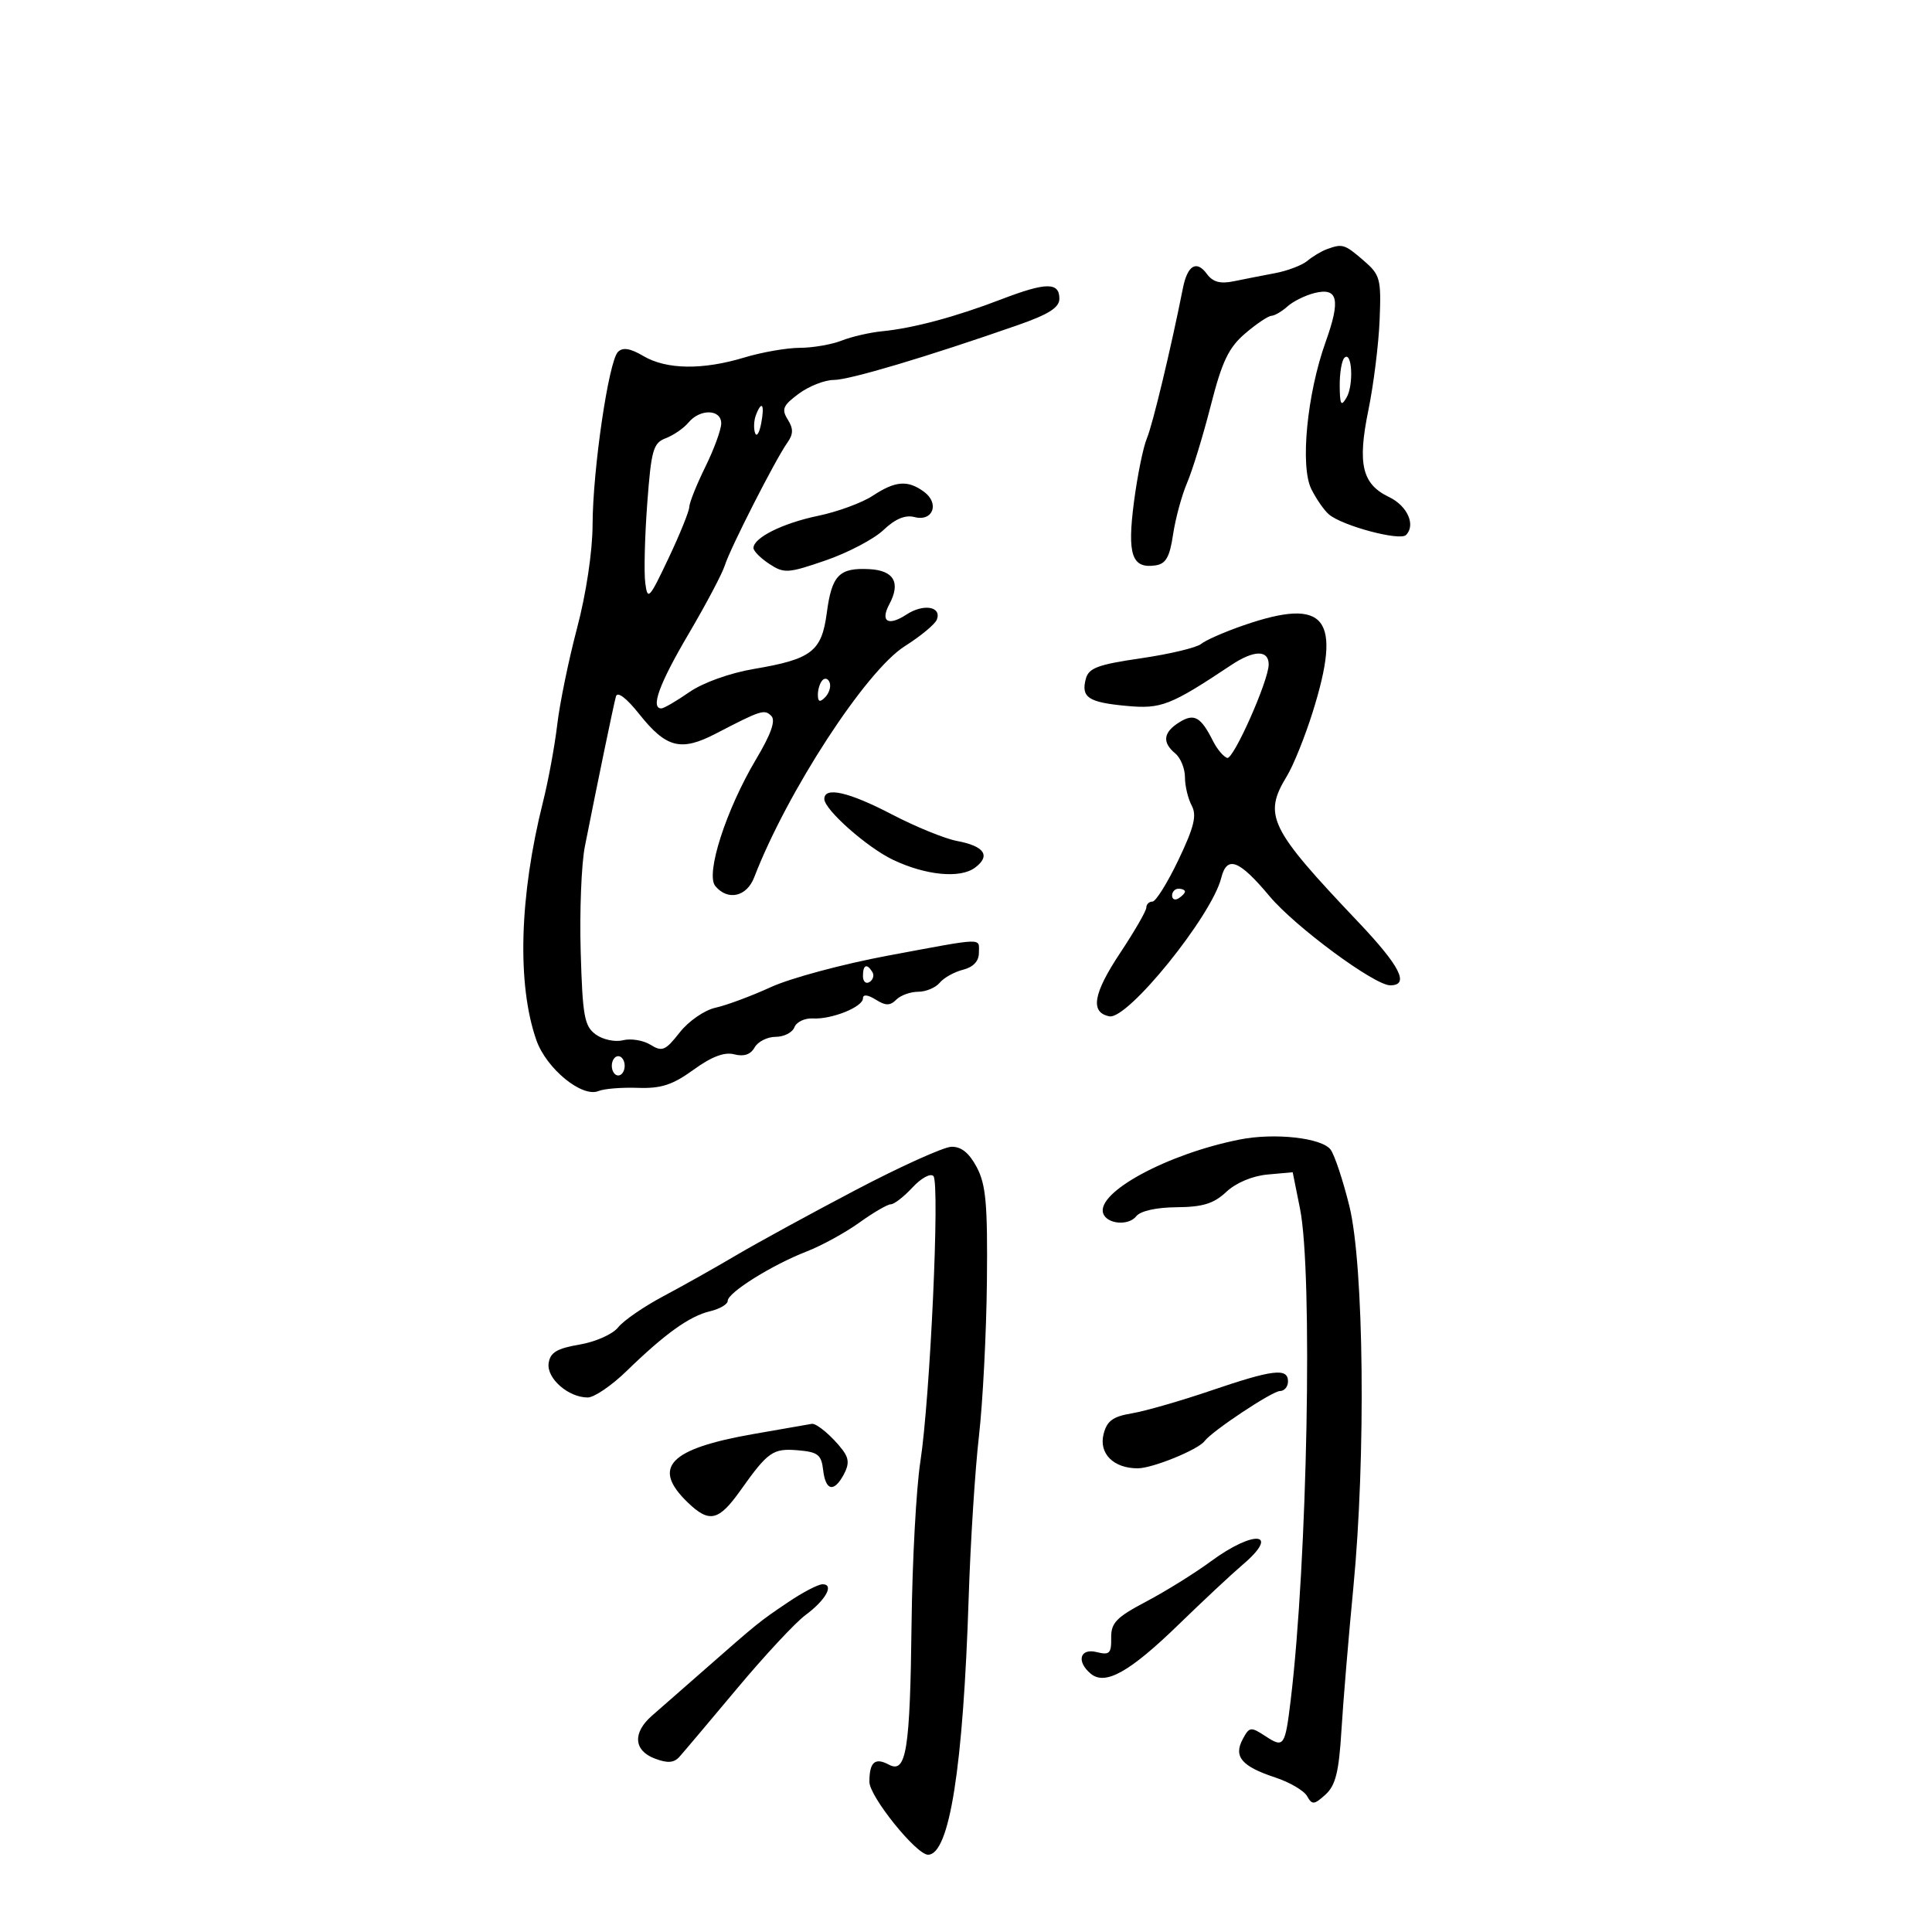 <svg xmlns="http://www.w3.org/2000/svg" width="300" height="300" viewBox="0 0 300 300" version="1.1">
	<path d="M 206 38.709 C 205.175 39.013, 203.825 39.822, 203 40.509 C 202.175 41.195, 199.925 42.053, 198 42.415 C 196.075 42.777, 193.189 43.344, 191.587 43.674 C 189.477 44.109, 188.324 43.796, 187.404 42.537 C 185.801 40.345, 184.388 41.181, 183.683 44.738 C 181.828 54.086, 178.974 65.985, 178.088 68.066 C 177.518 69.405, 176.613 73.857, 176.078 77.961 C 175.013 86.134, 175.752 88.322, 179.404 87.798 C 181.032 87.565, 181.627 86.526, 182.153 83 C 182.522 80.525, 183.504 76.909, 184.336 74.964 C 185.168 73.019, 186.821 67.620, 188.009 62.966 C 189.754 56.132, 190.778 53.983, 193.335 51.793 C 195.076 50.302, 196.915 49.063, 197.421 49.041 C 197.928 49.018, 199.053 48.360, 199.921 47.578 C 200.790 46.796, 202.677 45.862, 204.114 45.504 C 207.757 44.595, 208.199 46.519, 205.852 53.069 C 202.953 61.161, 201.858 72.409, 203.625 75.950 C 204.404 77.512, 205.644 79.289, 206.380 79.900 C 208.521 81.677, 217.369 84.031, 218.323 83.077 C 219.873 81.527, 218.538 78.545, 215.682 77.176 C 211.500 75.172, 210.763 72.071, 212.481 63.693 C 213.292 59.737, 214.078 53.424, 214.228 49.664 C 214.483 43.257, 214.324 42.677, 211.694 40.414 C 208.770 37.898, 208.460 37.805, 206 38.709 M 155.500 46.472 C 148.388 49.201, 141.824 50.961, 137 51.435 C 135.075 51.624, 132.233 52.278, 130.685 52.889 C 129.137 53.500, 126.212 54.005, 124.185 54.011 C 122.158 54.017, 118.291 54.692, 115.591 55.511 C 109.118 57.474, 103.477 57.395, 99.914 55.290 C 97.873 54.084, 96.707 53.893, 95.958 54.642 C 94.511 56.089, 92.041 72.916, 92.015 81.500 C 92.003 85.622, 91.016 92.200, 89.615 97.500 C 88.305 102.450, 86.917 109.200, 86.530 112.500 C 86.143 115.800, 85.149 121.200, 84.321 124.500 C 80.643 139.156, 80.259 152.848, 83.282 161.500 C 84.834 165.942, 90.384 170.486, 92.945 169.413 C 93.800 169.054, 96.545 168.833, 99.045 168.921 C 102.653 169.047, 104.435 168.467, 107.693 166.107 C 110.518 164.061, 112.492 163.316, 114.025 163.717 C 115.509 164.105, 116.561 163.748, 117.176 162.650 C 117.684 161.742, 119.154 161, 120.443 161 C 121.732 161, 123.044 160.329, 123.358 159.508 C 123.673 158.688, 124.959 158.075, 126.215 158.146 C 129.144 158.312, 134 156.360, 134 155.016 C 134 154.373, 134.745 154.448, 135.975 155.216 C 137.534 156.190, 138.208 156.192, 139.175 155.225 C 139.849 154.551, 141.380 154, 142.578 154 C 143.775 154, 145.279 153.369, 145.919 152.598 C 146.558 151.827, 148.189 150.919, 149.541 150.579 C 151.118 150.183, 152 149.251, 152 147.981 C 152 145.578, 153.164 145.544, 137.869 148.392 C 130.922 149.686, 122.755 151.881, 119.720 153.270 C 116.686 154.660, 112.813 156.102, 111.114 156.475 C 109.388 156.854, 106.927 158.554, 105.537 160.327 C 103.330 163.142, 102.820 163.357, 101.013 162.234 C 99.892 161.538, 97.969 161.220, 96.738 161.529 C 95.499 161.839, 93.607 161.436, 92.500 160.627 C 90.741 159.342, 90.460 157.791, 90.169 147.780 C 89.987 141.518, 90.278 134.169, 90.816 131.448 C 92.777 121.534, 95.275 109.467, 95.640 108.150 C 95.871 107.318, 97.257 108.363, 99.257 110.877 C 103.452 116.150, 105.728 116.731, 111.155 113.913 C 118.211 110.250, 118.696 110.096, 119.770 111.170 C 120.473 111.873, 119.731 113.987, 117.421 117.864 C 112.742 125.719, 109.522 135.719, 111.071 137.585 C 113.002 139.912, 115.942 139.261, 117.103 136.250 C 122.239 122.925, 134.464 104.155, 140.489 100.344 C 142.957 98.783, 145.199 96.924, 145.471 96.215 C 146.255 94.172, 143.395 93.695, 140.751 95.428 C 137.910 97.289, 136.649 96.524, 138.098 93.816 C 139.888 90.472, 138.806 88.577, 134.992 88.377 C 130.306 88.132, 129.160 89.310, 128.383 95.173 C 127.589 101.159, 126.036 102.354, 117.084 103.871 C 113.311 104.511, 109.168 105.997, 107.030 107.479 C 105.029 108.866, 103.079 110, 102.696 110 C 100.973 110, 102.372 106.171, 106.918 98.446 C 109.624 93.849, 112.158 89.056, 112.550 87.794 C 113.366 85.171, 120.392 71.376, 122.249 68.753 C 123.200 67.410, 123.215 66.575, 122.317 65.136 C 121.324 63.547, 121.582 62.946, 124.034 61.133 C 125.621 59.960, 128.064 59, 129.463 59 C 131.883 59, 143.875 55.428, 158 50.500 C 162.845 48.810, 164.500 47.761, 164.500 46.380 C 164.500 43.791, 162.434 43.812, 155.500 46.472 M 208.750 55.571 C 208.338 55.990, 208.014 57.946, 208.030 59.917 C 208.055 62.869, 208.243 63.187, 209.094 61.724 C 210.240 59.756, 209.938 54.362, 208.750 55.571 M 117.374 64.467 C 117.065 65.274, 117.004 66.511, 117.240 67.217 C 117.476 67.923, 117.906 67.263, 118.196 65.750 C 118.762 62.797, 118.295 62.068, 117.374 64.467 M 106.914 65.604 C 106.181 66.486, 104.595 67.584, 103.389 68.042 C 101.425 68.789, 101.124 69.849, 100.503 78.188 C 100.121 83.310, 99.982 88.850, 100.194 90.500 C 100.552 93.295, 100.797 93.038, 103.789 86.725 C 105.555 82.999, 107.014 79.399, 107.031 78.725 C 107.048 78.051, 108.169 75.250, 109.522 72.500 C 110.875 69.750, 111.986 66.713, 111.991 65.750 C 112.002 63.530, 108.713 63.436, 106.914 65.604 M 135.507 76.986 C 133.860 78.071, 130.053 79.470, 127.047 80.094 C 121.541 81.237, 117 83.496, 117 85.092 C 117 85.566, 118.108 86.680, 119.463 87.568 C 121.760 89.073, 122.349 89.036, 128.213 87.018 C 131.671 85.828, 135.712 83.702, 137.192 82.295 C 139.012 80.565, 140.571 79.916, 142.003 80.291 C 144.866 81.039, 145.940 78.160, 143.471 76.355 C 140.946 74.509, 139.036 74.660, 135.507 76.986 M 193.144 97.086 C 190.198 98.101, 187.216 99.406, 186.518 99.985 C 185.819 100.565, 181.622 101.568, 177.190 102.214 C 170.459 103.195, 169.044 103.724, 168.599 105.427 C 167.847 108.301, 168.994 109.060, 174.921 109.611 C 180.321 110.112, 181.712 109.570, 191.191 103.265 C 194.715 100.921, 197 100.888, 197 103.181 C 197 105.668, 191.520 118.007, 190.556 117.690 C 189.975 117.499, 188.990 116.327, 188.366 115.087 C 186.455 111.287, 185.429 110.715, 183.118 112.158 C 180.624 113.716, 180.425 115.278, 182.500 117 C 183.325 117.685, 184 119.344, 184 120.688 C 184 122.032, 184.470 124.009, 185.044 125.081 C 185.865 126.617, 185.429 128.411, 182.993 133.516 C 181.290 137.082, 179.471 140, 178.949 140 C 178.427 140, 178 140.418, 178 140.929 C 178 141.440, 176.171 144.612, 173.936 147.977 C 169.741 154.293, 169.243 157.230, 172.268 157.813 C 175.110 158.360, 188.153 142.225, 189.632 136.330 C 190.521 132.787, 192.391 133.495, 197.147 139.175 C 201.102 143.899, 213.425 153, 215.866 153 C 218.930 153, 217.428 150.035, 210.853 143.110 C 197.076 128.596, 196.111 126.615, 199.834 120.500 C 200.839 118.850, 202.637 114.387, 203.831 110.582 C 208.437 95.891, 205.902 92.690, 193.144 97.086 M 127.729 105.604 C 127.328 106.005, 127 107.023, 127 107.867 C 127 108.992, 127.296 109.104, 128.113 108.287 C 128.724 107.676, 129.053 106.657, 128.842 106.025 C 128.631 105.392, 128.130 105.203, 127.729 105.604 M 128 124.067 C 128 125.716, 134.662 131.612, 138.680 133.518 C 143.777 135.937, 149.110 136.444, 151.403 134.728 C 153.877 132.876, 152.868 131.385, 148.597 130.584 C 146.714 130.231, 142.176 128.380, 138.514 126.471 C 131.799 122.971, 128 122.102, 128 124.067 M 182 139.059 C 182 139.641, 182.450 139.840, 183 139.500 C 183.550 139.160, 184 138.684, 184 138.441 C 184 138.198, 183.550 138, 183 138 C 182.450 138, 182 138.477, 182 139.059 M 134 151.559 C 134 152.416, 134.457 152.835, 135.016 152.490 C 135.575 152.144, 135.774 151.443, 135.457 150.931 C 134.600 149.544, 134 149.802, 134 151.559 M 95 165.500 C 95 166.325, 95.450 167, 96 167 C 96.550 167, 97 166.325, 97 165.500 C 97 164.675, 96.550 164, 96 164 C 95.450 164, 95 164.675, 95 165.500 M 192.500 176.944 C 181.284 179.168, 170.217 185.149, 171.300 188.401 C 171.860 190.085, 175.236 190.385, 176.434 188.859 C 177.080 188.035, 179.553 187.484, 182.713 187.459 C 186.768 187.428, 188.479 186.898, 190.420 185.075 C 191.918 183.668, 194.474 182.592, 196.822 182.380 L 200.730 182.028 201.865 187.681 C 203.867 197.650, 203.016 242.548, 200.418 264 C 199.548 271.184, 199.355 271.463, 196.525 269.608 C 194.212 268.093, 194.007 268.119, 192.966 270.064 C 191.516 272.773, 192.804 274.285, 198.035 276.011 C 200.269 276.749, 202.489 278.051, 202.967 278.905 C 203.739 280.286, 204.056 280.259, 205.818 278.665 C 207.387 277.245, 207.904 275.165, 208.298 268.685 C 208.572 264.183, 209.404 254.200, 210.148 246.500 C 212.110 226.180, 211.797 196.454, 209.524 187.259 C 208.540 183.277, 207.231 179.342, 206.617 178.516 C 205.254 176.682, 197.932 175.867, 192.500 176.944 M 132.794 184.822 C 125.806 188.495, 117.481 193.043, 114.294 194.929 C 111.107 196.816, 106.025 199.673, 103 201.279 C 99.975 202.885, 96.819 205.060, 95.987 206.111 C 95.148 207.172, 92.475 208.363, 89.987 208.786 C 86.471 209.383, 85.434 210.009, 85.193 211.677 C 84.855 214.025, 88.247 217, 91.261 217 C 92.260 217, 94.972 215.156, 97.289 212.902 C 103.242 207.109, 107.073 204.364, 110.250 203.612 C 111.763 203.255, 113 202.526, 113 201.993 C 113 200.719, 119.852 196.431, 125.231 194.339 C 127.579 193.426, 131.276 191.401, 133.447 189.839 C 135.618 188.278, 137.816 187, 138.332 187 C 138.848 187, 140.367 185.817, 141.707 184.371 C 143.047 182.926, 144.503 182.138, 144.943 182.621 C 145.962 183.740, 144.433 217.082, 142.908 227 C 142.274 231.125, 141.662 242.375, 141.549 252 C 141.316 271.801, 140.731 275.462, 138.028 274.015 C 135.859 272.854, 135 273.612, 135 276.689 C 135 278.951, 142.282 288, 144.102 288 C 147.430 288, 149.564 274.490, 150.419 248 C 150.694 239.475, 151.409 228.225, 152.009 223 C 152.608 217.775, 153.165 206.975, 153.247 199 C 153.369 187.002, 153.098 183.939, 151.672 181.250 C 150.487 179.016, 149.253 178.023, 147.724 178.072 C 146.501 178.112, 139.782 181.149, 132.794 184.822 M 188 215.942 C 183.325 217.534, 177.816 219.118, 175.758 219.462 C 172.803 219.956, 171.878 220.637, 171.361 222.699 C 170.607 225.702, 172.903 228, 176.657 228 C 178.957 228, 186.039 225.116, 187.047 223.769 C 188.219 222.204, 197.562 216, 198.747 216 C 199.436 216, 200 215.325, 200 214.500 C 200 212.369, 197.669 212.649, 188 215.942 M 117 222.673 C 103.880 224.969, 101.120 227.867, 106.837 233.344 C 110.161 236.529, 111.604 236.186, 115 231.402 C 119.251 225.414, 120.022 224.875, 123.874 225.197 C 126.996 225.458, 127.544 225.882, 127.816 228.250 C 128.192 231.515, 129.504 231.795, 131.034 228.936 C 131.864 227.386, 131.823 226.453, 130.868 225.186 C 129.286 223.085, 126.800 220.970, 126.059 221.093 C 125.751 221.144, 121.675 221.855, 117 222.673 M 188 242.461 C 185.525 244.284, 181.025 247.083, 178 248.679 C 173.326 251.145, 172.507 251.996, 172.544 254.347 C 172.582 256.740, 172.278 257.036, 170.294 256.538 C 167.678 255.881, 167.099 258.007, 169.378 259.899 C 171.623 261.762, 175.408 259.643, 183.004 252.269 C 186.839 248.546, 191.303 244.375, 192.923 243 C 198.923 237.909, 194.791 237.456, 188 242.461 M 122.431 248.754 C 117.865 251.834, 117.805 251.883, 109.500 259.174 C 106.200 262.071, 102.487 265.323, 101.250 266.401 C 98.207 269.051, 98.383 271.815, 101.673 273.066 C 103.656 273.820, 104.646 273.749, 105.506 272.791 C 106.144 272.081, 110.167 267.313, 114.447 262.196 C 118.726 257.078, 123.505 251.947, 125.065 250.794 C 128.225 248.458, 129.588 245.998, 127.719 246.004 C 127.048 246.007, 124.669 247.244, 122.431 248.754" stroke="none" fill="black" fill-rule="evenodd"/>
</svg>